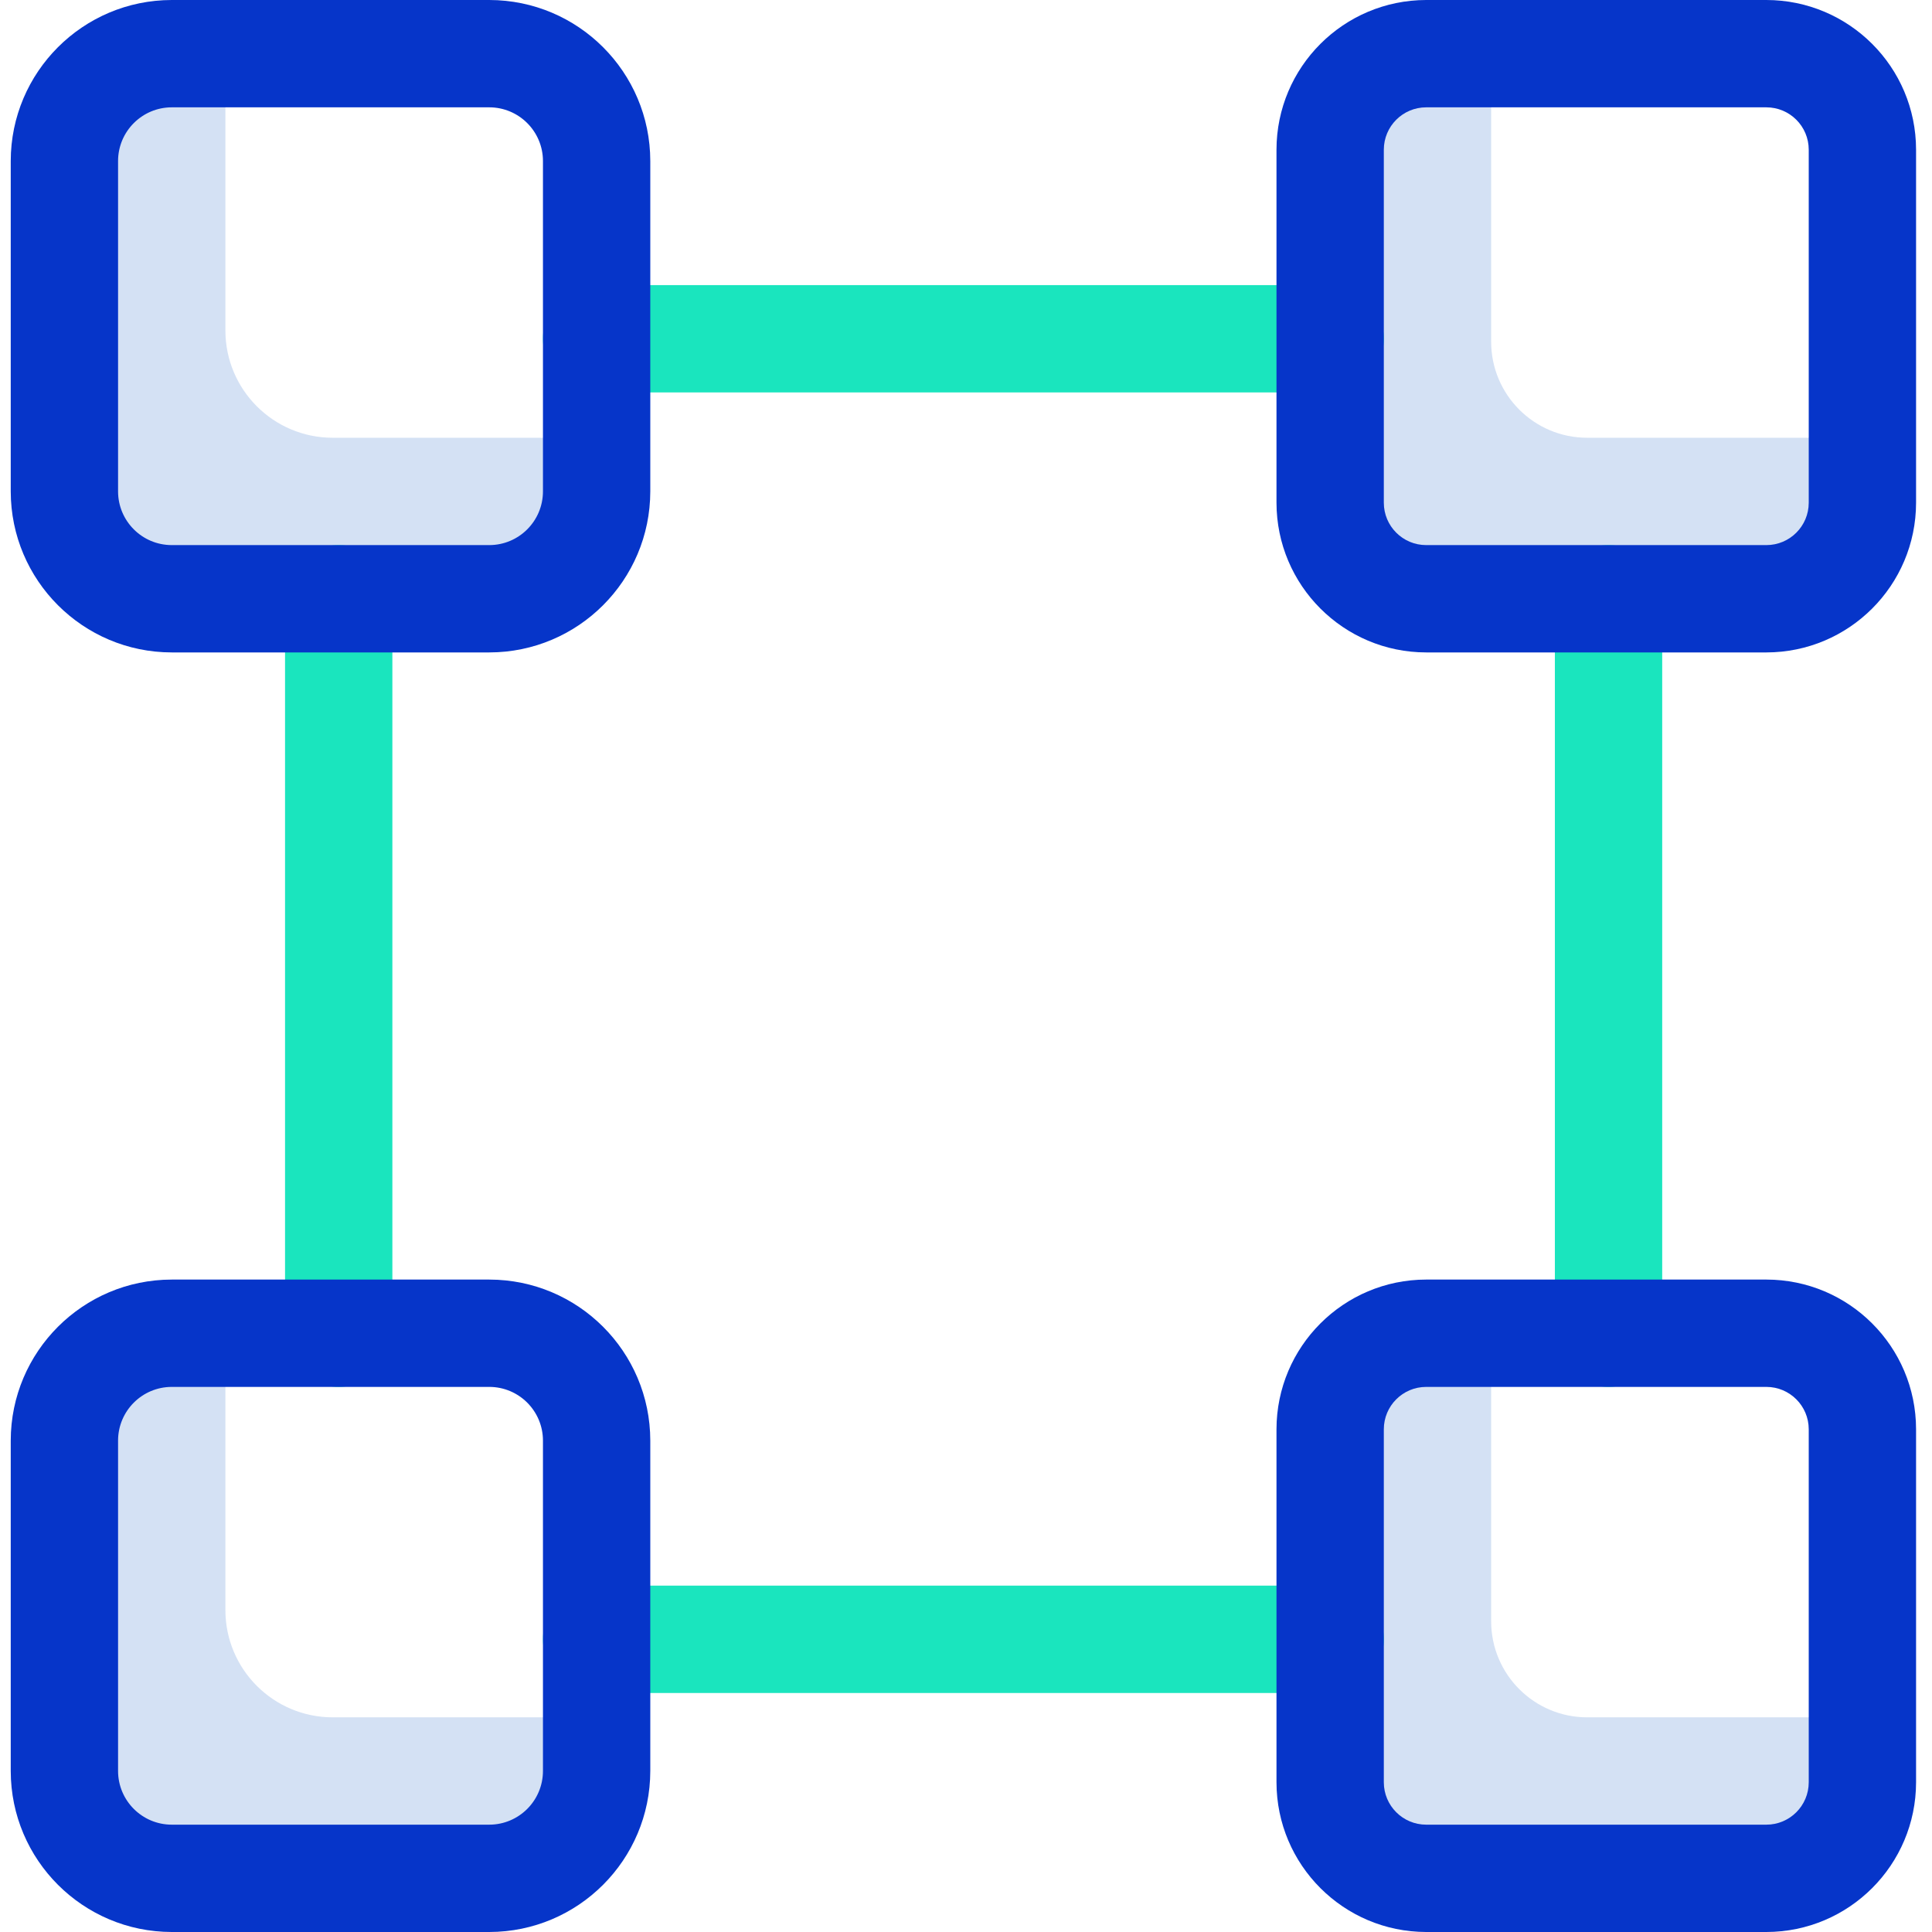 <svg height="360pt" viewBox="-2 0 360 360" width="360pt" xmlns="http://www.w3.org/2000/svg"><g fill="#d4e1f4"><path d="m60 81.57c-11.047 0-20-8.953-20-20v-51.57h-10c-11.047 0-20 8.953-20 20v61.57c0 11.047 8.953 20 20 20h59.172c11.047 0 20-8.953 20-20v-10zm0 0"/><path d="m293.75 81.57c-9.883.004-17.895-8.008-17.895-17.891v-53.68h-12.105c-9.883.004-17.895 8.016-17.895 17.898v65.785c0 9.883 8.012 17.895 17.895 17.895h63.383c9.883 0 17.895-8.012 17.898-17.895v-12.113zm0 0"/><path d="m60 320c-11.047 0-20-8.953-20-20v-51.57h-10c-11.047 0-20 8.953-20 20v61.57c0 11.047 8.953 20 20 20h59.172c11.047 0 20-8.953 20-20v-10zm0 0"/><path d="m293.75 320c-9.883-.004-17.891-8.012-17.895-17.895v-53.676h-12.105c-9.883-.004-17.895 8.008-17.895 17.891v65.785c.004 9.883 8.012 17.891 17.895 17.895h63.383c9.883 0 17.895-8.012 17.898-17.895v-12.105zm0 0"/></g><path d="m245.855 73.125h-136.684c-5.523 0-10-4.477-10-10s4.477-10 10-10h136.684c5.523 0 10 4.477 10 10s-4.477 10-10 10zm0 0" fill="#1ae5be"/><path d="m297.727 258.426c-5.523 0-10-4.477-10-10v-136.852c0-5.523 4.477-10 10-10 5.523 0 10 4.477 10 10v136.852c0 5.523-4.477 10-10 10zm0 0" fill="#1ae5be"/><path d="m245.855 315.461h-136.684c-5.523 0-10-4.477-10-10 0-5.523 4.477-10 10-10h136.684c5.523 0 10 4.477 10 10 0 5.523-4.477 10-10 10zm0 0" fill="#1ae5be"/><path d="m61.113 258.43c-5.523 0-10-4.477-10-10v-136.855c0-5.523 4.477-10 10-10 5.523 0 10 4.477 10 10v136.855c0 5.523-4.477 10-10 10zm0 0" fill="#1ae5be"/><path d="m89.172 121.57h-59.172c-16.562-.016-29.98-13.438-30-30v-61.57c.02-16.562 13.438-29.98 30-30h59.172c16.562.02 29.98 13.438 30 30v61.57c-.02 16.562-13.438 29.984-30 30zm-59.172-101.57c-5.52.008-9.992 4.48-10 10v61.57c.008 5.523 4.48 9.996 10 10h59.172c5.52-.004 9.992-4.477 10-10v-61.57c-.008-5.52-4.48-9.992-10-10zm0 0" fill="#0635c9"/><path d="m327.133 121.57h-63.383c-15.398-.016-27.875-12.492-27.895-27.891v-65.781c.016-15.398 12.496-27.879 27.895-27.898h63.383c15.398.016 27.883 12.496 27.898 27.895v65.785c-.016 15.398-12.5 27.879-27.898 27.891zm-63.383-101.57c-4.359.004-7.891 3.535-7.895 7.895v65.785c.004 4.355 3.535 7.891 7.895 7.891h63.383c4.359 0 7.895-3.531 7.898-7.891v-65.781c0-4.363-3.535-7.898-7.898-7.898zm0 0" fill="#0635c9"/><path d="m89.172 360h-59.172c-16.562-.02-29.98-13.438-30-30v-61.57c.02-16.562 13.438-29.984 30-30h59.172c16.562.016 29.98 13.438 30 30v61.57c-.02 16.562-13.438 29.98-30 30zm-59.172-101.57c-5.52.004-9.992 4.477-10 10v61.57c.008 5.52 4.48 9.992 10 10h59.172c5.52-.008 9.992-4.48 10-10v-61.57c-.008-5.523-4.48-9.996-10-10zm0 0" fill="#0635c9"/><path d="m327.133 360h-63.383c-15.398-.02-27.875-12.496-27.895-27.895v-65.785c.02-15.398 12.496-27.875 27.895-27.891h63.383c15.398.012 27.883 12.492 27.898 27.891v65.785c-.016 15.398-12.5 27.879-27.898 27.895zm-63.383-101.57c-4.359 0-7.891 3.535-7.895 7.891v65.785c.004 4.359 3.535 7.891 7.895 7.895h63.383c4.359 0 7.895-3.535 7.898-7.895v-65.785c-.004-4.359-3.539-7.891-7.898-7.891zm0 0" fill="#0635c9"/></svg>